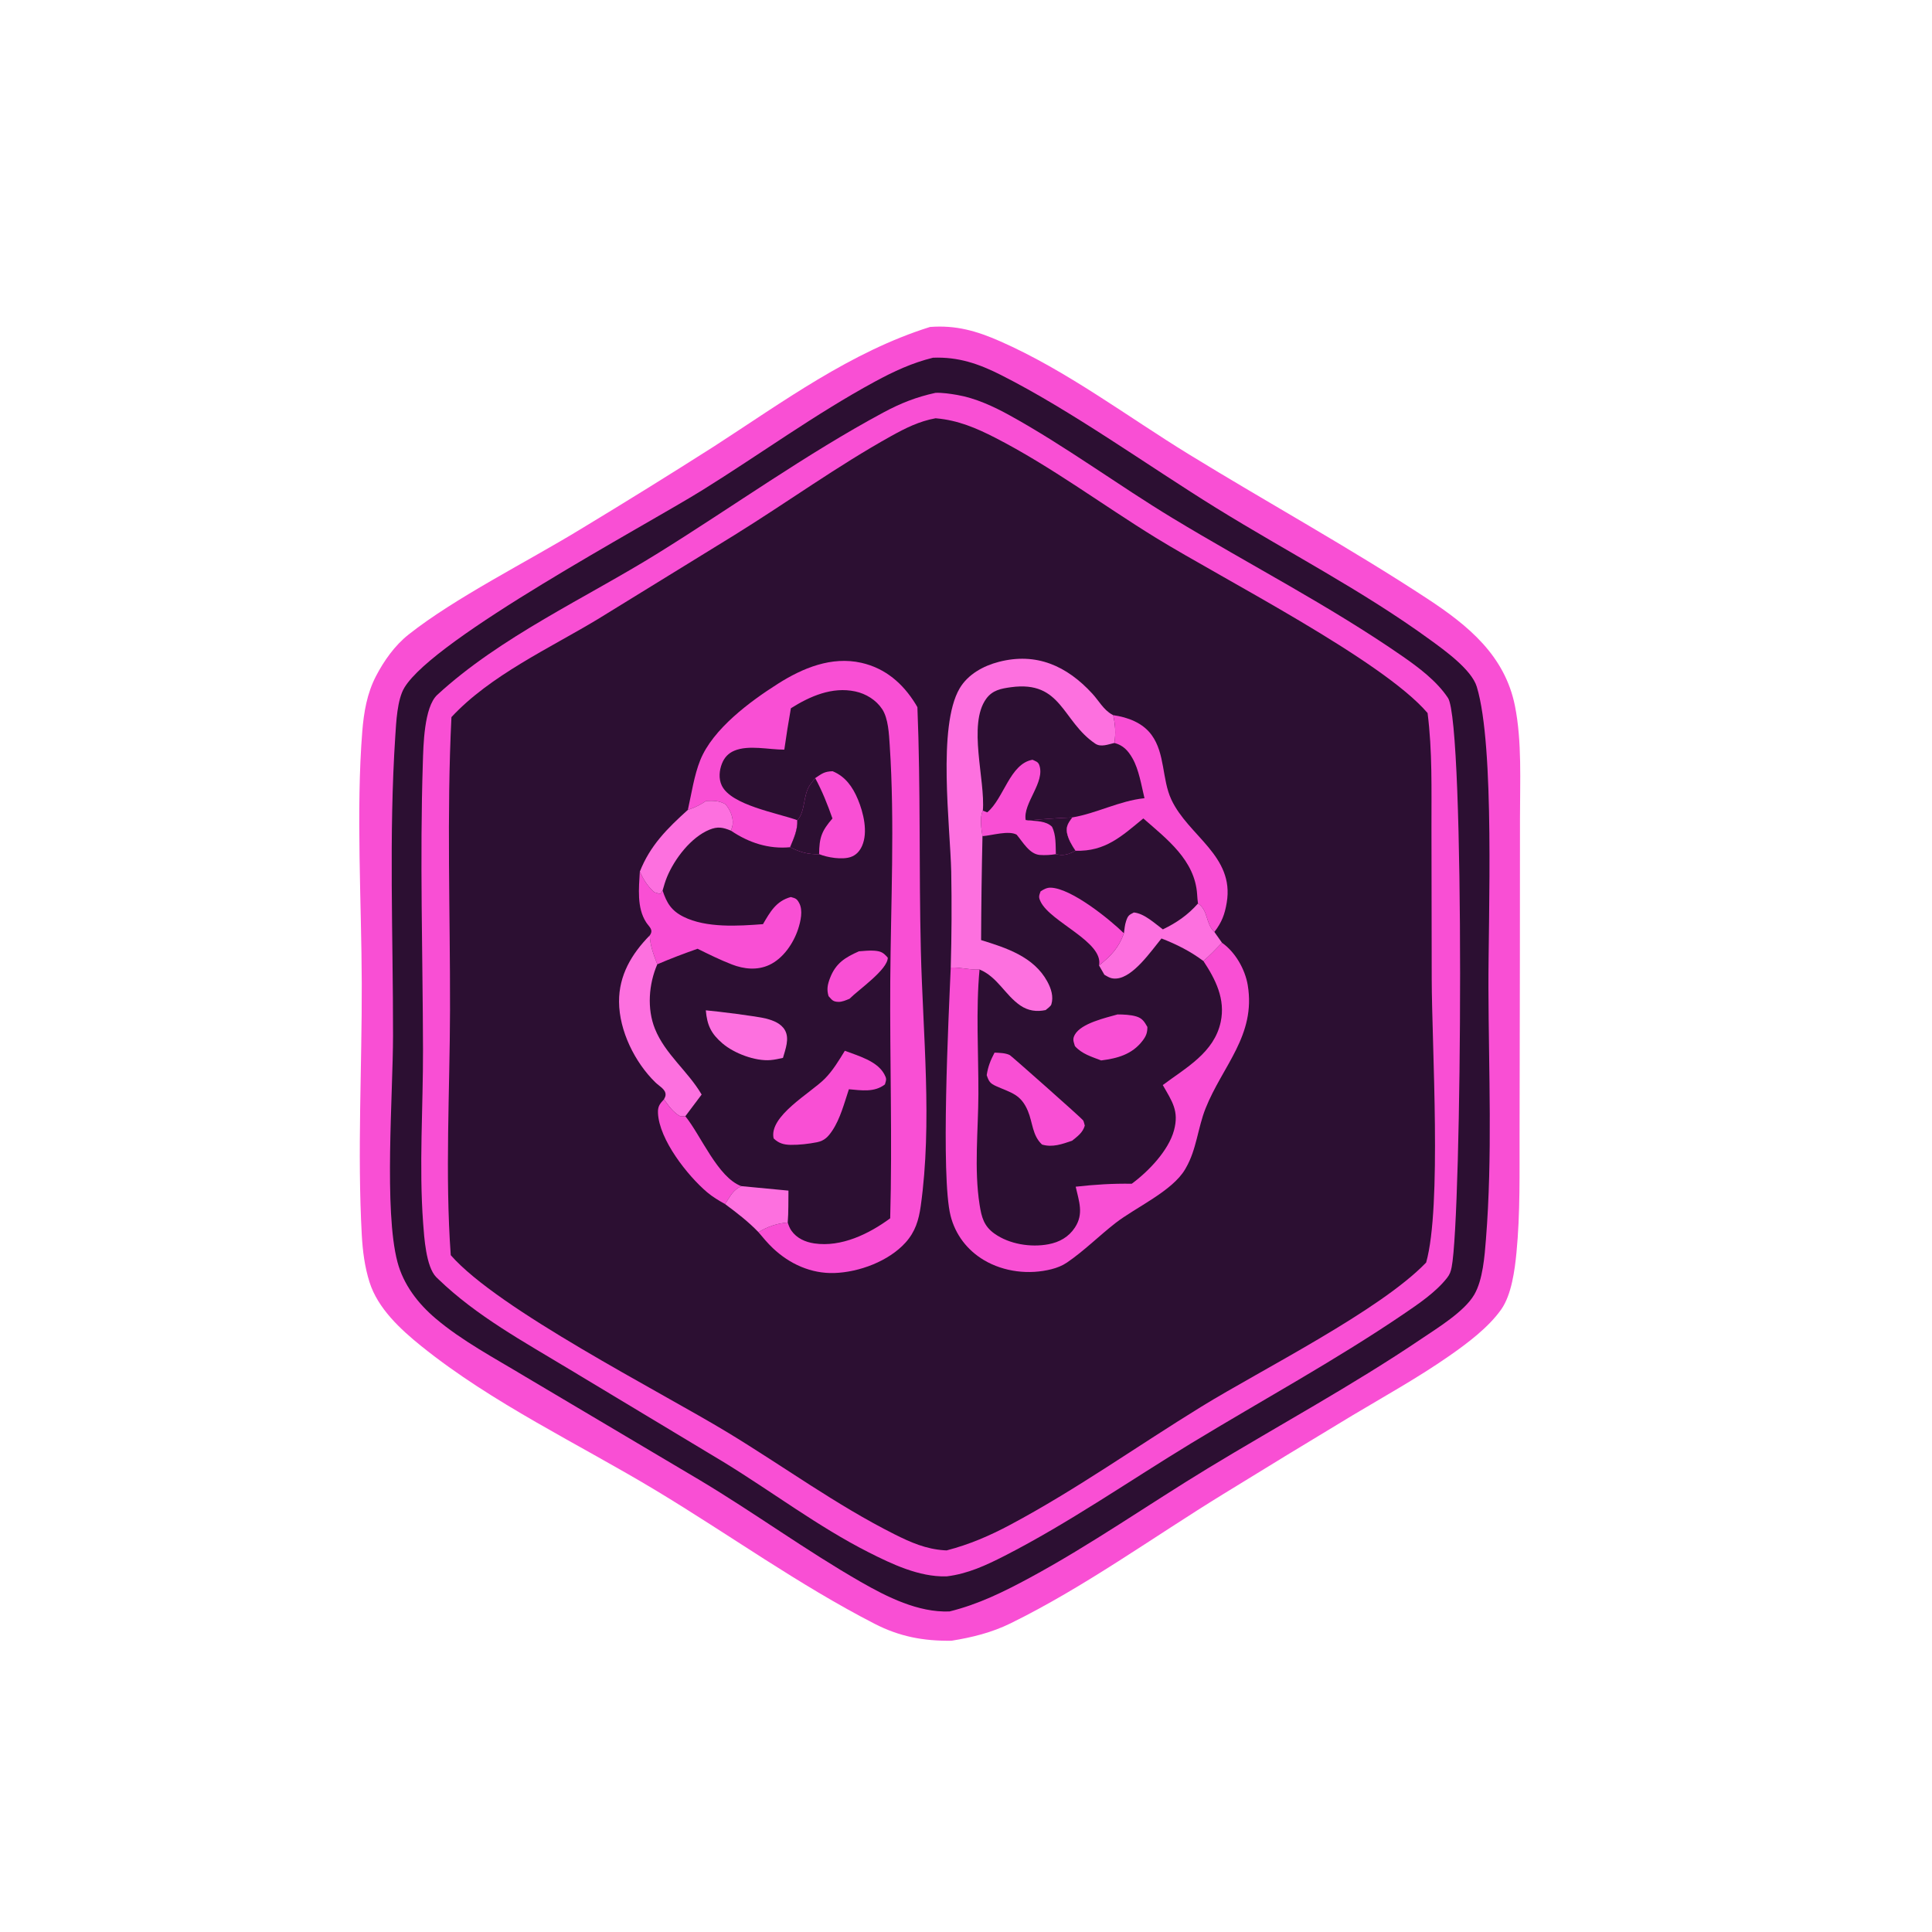 <?xml version="1.0" encoding="utf-8" ?><svg xmlns="http://www.w3.org/2000/svg" xmlns:xlink="http://www.w3.org/1999/xlink" width="192" height="192" viewBox="0 0 192 192"><path fill="#F94FD4" d="M92.421 32.494C94.986 32.294 97.053 32.885 99.399 33.919C106.046 36.848 111.996 41.374 118.169 45.162C126.004 49.97 134.165 54.456 141.842 59.494C145.899 62.157 149.55 65.138 150.553 70.15C151.262 73.693 151.051 77.696 151.054 81.3L151.044 95.325L151.013 112.526C150.999 116.497 151.09 120.54 150.704 124.494C150.536 126.22 150.217 128.665 149.196 130.12C147.937 131.914 145.833 133.487 144.056 134.728C140.955 136.892 137.615 138.742 134.37 140.681C130.087 143.26 125.817 145.861 121.56 148.484C114.58 152.772 107.773 157.723 100.417 161.331C98.546 162.248 96.609 162.725 94.562 163.054C91.775 163.092 89.404 162.649 86.918 161.37C79.35 157.481 72.486 152.521 65.217 148.141C57.458 143.467 48.931 139.466 41.86 133.769C39.794 132.105 37.551 130.028 36.728 127.437C36.246 125.921 36.041 124.326 35.954 122.743C35.5 114.494 35.975 106.028 35.951 97.751C35.928 89.734 35.373 80.523 36.004 72.674C36.157 70.773 36.477 68.901 37.362 67.198C38.157 65.666 39.234 64.145 40.596 63.066C45.22 59.405 52.431 55.804 57.662 52.611C62.123 49.918 66.55 47.171 70.945 44.372C77.815 39.934 84.543 34.963 92.421 32.494Z"/><path fill="#2C0F32" d="M92.719 35.55C95.217 35.451 97.245 36.14 99.466 37.262C106.503 40.816 114.058 46.266 120.873 50.484C127.926 54.848 135.431 58.704 142.139 63.593C143.525 64.603 146.237 66.531 146.76 68.247C148.572 74.188 147.898 91.126 147.919 98.156C147.942 106.438 148.33 114.904 147.671 123.16C147.539 124.819 147.369 127.185 146.511 128.659C145.535 130.338 142.876 131.959 141.251 133.057C134.429 137.668 127.06 141.654 120.013 145.935C114.143 149.501 108.405 153.516 102.374 156.777C99.784 158.177 97.232 159.44 94.355 160.145C91.247 160.261 88.158 158.708 85.53 157.201C80.063 154.066 74.936 150.316 69.517 147.078L52.172 136.792C49.211 135.002 45.907 133.255 43.273 131.013C41.528 129.529 40.093 127.662 39.5 125.421C38.142 120.295 39.054 108.802 39.059 102.916C39.069 93.039 38.635 82.981 39.285 73.136C39.376 71.765 39.47 69.525 40.191 68.333C43.175 63.401 63.981 52.323 69.775 48.725C75.516 45.158 80.992 41.157 86.941 37.928C88.817 36.91 90.64 36.062 92.719 35.55Z"/><path fill="#F94FD4" d="M92.975 39.039C93.666 39.016 94.438 39.131 95.119 39.248C96.928 39.558 98.733 40.389 100.329 41.27C105.885 44.334 111.134 48.226 116.581 51.521C124.122 56.084 132.145 60.203 139.373 65.215C141.001 66.344 142.785 67.685 143.897 69.357C145.613 71.939 145.276 120.887 144.261 125.941C144.176 126.364 144.083 126.64 143.815 126.985C142.699 128.419 140.934 129.605 139.443 130.617C132.697 135.197 125.359 139.192 118.38 143.431C112.246 147.157 106.231 151.344 99.845 154.612C97.995 155.558 96.173 156.404 94.091 156.656C94.061 156.657 94.031 156.659 94.001 156.659C91.331 156.718 88.645 155.441 86.309 154.259C81.368 151.76 76.66 148.204 71.921 145.305L56.538 136.05C52.05 133.337 47.385 130.803 43.582 127.141C43.504 127.065 43.424 126.992 43.348 126.915C42.334 125.879 42.154 122.95 42.052 121.572C41.631 115.903 42.053 110.01 42.038 104.305C42.013 94.834 41.715 85.284 42.021 75.822C42.075 74.137 42.131 70.274 43.458 69.052C49.751 63.261 58.184 59.453 65.436 54.947C72.837 50.348 80.124 45.113 87.789 40.993C89.51 40.068 91.065 39.455 92.975 39.039Z"/><path fill="#2C0F32" d="M92.972 41.568C93.005 41.571 93.037 41.573 93.07 41.576C95.187 41.763 97.013 42.533 98.889 43.495C104.44 46.344 109.55 50.17 114.864 53.441C121.563 57.563 137.385 65.604 141.871 70.861C142.354 74.637 142.249 78.473 142.257 82.272L142.282 97.261C142.297 103.982 143.296 119.918 141.729 125.469C137.135 130.245 125.469 136.058 119.41 139.78C113.073 143.674 106.959 148.035 100.392 151.534C98.338 152.629 96.337 153.49 94.08 154.077C94.005 154.075 93.931 154.072 93.857 154.067C92.02 153.946 90.516 153.289 88.888 152.471C83.119 149.574 77.821 145.695 72.303 142.351C65.519 138.241 49.512 130.133 44.795 124.737C44.218 116.709 44.704 108.438 44.723 100.385C44.746 90.668 44.385 80.979 44.864 71.266C48.72 67.117 54.591 64.435 59.393 61.541L73.001 53.166C78.202 49.942 83.237 46.293 88.576 43.329C90.004 42.536 91.356 41.863 92.972 41.568Z"/><path fill="#2C0F32" d="M68.358 80.484C68.719 78.889 68.982 77.056 69.59 75.545C70.845 72.428 74.567 69.693 77.295 67.96C79.764 66.39 82.636 65.198 85.602 65.869C87.987 66.409 89.726 67.919 90.987 69.963C91.051 70.066 91.113 70.171 91.171 70.278C91.496 78.314 91.319 86.38 91.512 94.423C91.713 102.782 92.665 111.576 91.5 119.868C91.305 121.255 90.955 122.419 89.99 123.486C88.314 125.341 85.377 126.432 82.915 126.511C80.605 126.586 78.461 125.609 76.804 124.037C76.289 123.55 75.828 122.995 75.373 122.451C74.357 121.391 73.233 120.535 72.058 119.66C71.434 119.312 70.817 118.946 70.27 118.482C68.339 116.845 65.503 113.26 65.389 110.609C65.361 109.954 65.567 109.703 65.983 109.251C66.071 109.083 66.145 108.96 66.143 108.765C66.138 108.245 65.507 107.933 65.142 107.578C63.092 105.586 61.534 102.438 61.52 99.551C61.507 96.912 62.772 94.794 64.572 92.959C64.983 92.394 64.513 92.121 64.212 91.656C63.274 90.207 63.494 88.267 63.583 86.627C64.608 84.02 66.309 82.335 68.358 80.484Z"/><path fill="#F94FD4" d="M68.358 80.484C68.719 78.889 68.982 77.056 69.59 75.545C70.845 72.428 74.567 69.693 77.295 67.96C79.764 66.39 82.636 65.198 85.602 65.869C87.987 66.409 89.726 67.919 90.987 69.963C91.051 70.066 91.113 70.171 91.171 70.278C91.496 78.314 91.319 86.38 91.512 94.423C91.713 102.782 92.665 111.576 91.5 119.868C91.305 121.255 90.955 122.419 89.99 123.486C88.314 125.341 85.377 126.432 82.915 126.511C80.605 126.586 78.461 125.609 76.804 124.037C76.289 123.55 75.828 122.995 75.373 122.451C76.281 121.898 77.223 121.576 78.282 121.493C78.373 121.773 78.476 122.054 78.645 122.296C79.182 123.061 80.024 123.435 80.926 123.569C83.609 123.967 86.375 122.619 88.467 121.073C88.683 113.212 88.422 105.391 88.474 97.535C88.525 89.782 88.929 81.781 88.419 74.053C88.347 72.966 88.281 71.394 87.668 70.47C87.065 69.56 86.056 68.941 85 68.715C82.7 68.221 80.493 69.192 78.598 70.386C78.356 71.753 78.138 73.125 77.944 74.5C76.424 74.506 74.391 74.004 72.968 74.608C72.374 74.859 71.982 75.288 71.747 75.885C71.478 76.566 71.404 77.383 71.727 78.061C72.66 80.026 77.259 80.787 79.236 81.51C79.275 82.493 78.888 83.306 78.522 84.195C76.387 84.4 74.401 83.746 72.639 82.548C72.72 82.334 72.795 82.112 72.816 81.882C72.878 81.206 72.535 80.412 72.09 79.919C71.431 79.554 70.901 79.57 70.162 79.599C69.631 79.957 69.147 80.213 68.54 80.422L68.358 80.484Z"/><path fill="#F94FD4" d="M63.583 86.627C63.981 87.45 64.329 88.043 65.017 88.663L65.609 88.846L65.848 88.499C66.26 89.744 66.718 90.501 67.92 91.104C70.181 92.237 73.373 92.028 75.824 91.841C76.537 90.622 77.132 89.54 78.593 89.145C79.058 89.279 79.179 89.294 79.422 89.743C79.821 90.48 79.561 91.584 79.316 92.33C78.848 93.754 77.828 95.255 76.447 95.896C75.255 96.449 73.938 96.312 72.74 95.85C71.578 95.402 70.441 94.836 69.322 94.287C67.968 94.764 66.639 95.265 65.321 95.833C64.961 94.873 64.608 93.998 64.572 92.959C64.983 92.394 64.513 92.121 64.212 91.656C63.274 90.207 63.494 88.267 63.583 86.627Z"/><path fill="#FD70DF" d="M65.983 109.251C66.071 109.083 66.145 108.96 66.143 108.765C66.138 108.245 65.507 107.933 65.142 107.578C63.092 105.586 61.534 102.438 61.52 99.551C61.507 96.912 62.772 94.794 64.572 92.959C64.608 93.998 64.961 94.873 65.321 95.833C64.471 97.791 64.282 100.241 65.087 102.243C66.1 104.766 68.376 106.458 69.728 108.774L68.108 110.931L67.615 110.945C66.878 110.528 66.468 109.921 65.983 109.251Z"/><path fill="#F94FD4" d="M81.014 77.327C81.701 76.868 81.92 76.673 82.743 76.643C84.013 77.166 84.734 78.197 85.253 79.434C85.811 80.765 86.278 82.692 85.672 84.061C85.44 84.585 85.084 84.986 84.532 85.172C83.681 85.459 82.217 85.221 81.403 84.883C80.293 84.925 79.512 84.69 78.522 84.195C78.888 83.306 79.275 82.493 79.236 81.51C80.057 80.653 79.788 79.004 80.504 77.997C80.668 77.769 80.838 77.546 81.014 77.327Z"/><path fill="#2C0F32" d="M79.236 81.51C80.057 80.653 79.788 79.004 80.504 77.997C80.668 77.769 80.838 77.546 81.014 77.327C81.718 78.633 82.238 79.941 82.728 81.339C81.651 82.581 81.417 83.244 81.403 84.883C80.293 84.925 79.512 84.69 78.522 84.195C78.888 83.306 79.275 82.493 79.236 81.51Z"/><path fill="#FD70DF" d="M68.358 80.484L68.54 80.422C69.147 80.213 69.631 79.957 70.162 79.599C70.901 79.57 71.431 79.554 72.09 79.919C72.535 80.412 72.878 81.206 72.816 81.882C72.795 82.112 72.72 82.334 72.639 82.548C71.84 82.221 71.326 82.118 70.509 82.452C68.669 83.205 67.043 85.341 66.293 87.14C66.111 87.578 65.976 88.044 65.848 88.499L65.609 88.846L65.017 88.663C64.329 88.043 63.981 87.45 63.583 86.627C64.608 84.02 66.309 82.335 68.358 80.484Z"/><path fill="#F94FD4" d="M65.983 109.251C66.468 109.921 66.878 110.528 67.615 110.945L68.108 110.931C69.64 112.806 71.334 117.025 73.67 117.876C72.824 118.278 72.565 118.894 72.058 119.66C71.434 119.312 70.817 118.946 70.27 118.482C68.339 116.845 65.503 113.26 65.389 110.609C65.361 109.954 65.567 109.703 65.983 109.251Z"/><path fill="#FD70DF" d="M73.67 117.876L78.356 118.323C78.338 119.37 78.369 120.452 78.282 121.493C77.223 121.576 76.281 121.898 75.373 122.451C74.357 121.391 73.233 120.535 72.058 119.66C72.565 118.894 72.824 118.278 73.67 117.876Z"/><path fill="#F94FD4" d="M83.959 104.424C85.278 104.927 87.166 105.433 87.878 106.748C88.124 107.202 88.09 107.282 87.942 107.768C86.889 108.583 85.603 108.355 84.362 108.249C83.912 109.6 83.504 111.183 82.707 112.368C82.298 112.977 81.927 113.367 81.192 113.515C80.368 113.677 79.419 113.788 78.579 113.775C77.893 113.764 77.375 113.618 76.882 113.132C76.389 110.916 80.554 108.629 81.965 107.204C82.767 106.394 83.367 105.391 83.959 104.424Z"/><path fill="#FD70DF" d="M70.143 100.405C71.241 100.498 75.238 100.991 76.145 101.228C76.862 101.416 77.628 101.711 78.007 102.381C78.479 103.218 78.054 104.273 77.811 105.131C77.409 105.223 76.986 105.315 76.573 105.35C75.046 105.478 72.95 104.674 71.81 103.702C70.667 102.726 70.27 101.889 70.143 100.405Z"/><path fill="#F94FD4" d="M85.36 94.54C85.857 94.505 86.406 94.439 86.903 94.48C87.57 94.535 87.793 94.677 88.226 95.173C88.231 96.355 85.296 98.377 84.424 99.258C84.076 99.396 83.683 99.582 83.303 99.565C82.76 99.541 82.695 99.381 82.341 98.996C82.142 98.325 82.239 97.845 82.488 97.196C83.058 95.715 83.987 95.15 85.36 94.54Z"/><path fill="#2C0F32" d="M94.484 96.155C94.574 92.982 94.59 89.808 94.532 86.634C94.431 82.097 93.149 72.198 95.363 68.419C96.185 67.017 97.72 66.174 99.255 65.777C102.995 64.807 106.017 66.172 108.557 68.937C109.191 69.627 109.671 70.541 110.507 71.005C110.548 71.028 110.59 71.049 110.631 71.071C112.068 71.279 113.549 71.818 114.438 73.031C115.803 74.892 115.463 77.439 116.407 79.46C118.1 83.086 122.697 85.043 121.911 89.704C121.71 90.897 121.42 91.649 120.685 92.618L121.442 93.691C122.758 94.612 123.737 96.323 124 97.907C124.826 102.898 121.487 105.928 119.804 110.16C119.037 112.089 118.909 114.252 117.852 116.069L117.777 116.201C116.497 118.387 112.84 119.995 110.84 121.556C109.226 122.815 107.725 124.32 106.034 125.471C105.564 125.79 105.049 125.989 104.503 126.13C102.276 126.7 99.776 126.409 97.789 125.232C96.121 124.244 94.933 122.686 94.463 120.807C93.485 116.893 94.269 101.094 94.484 96.155Z"/><path fill="#F94FD4" d="M121.442 93.691C122.758 94.612 123.737 96.323 124 97.907C124.826 102.898 121.487 105.928 119.804 110.16C119.037 112.089 118.909 114.252 117.852 116.069L117.777 116.201C116.497 118.387 112.84 119.995 110.84 121.556C109.226 122.815 107.725 124.32 106.034 125.471C105.564 125.79 105.049 125.989 104.503 126.13C102.276 126.7 99.776 126.409 97.789 125.232C96.121 124.244 94.933 122.686 94.463 120.807C93.485 116.893 94.269 101.094 94.484 96.155C95.458 96.109 96.433 96.41 97.346 96.347C96.969 100.389 97.246 104.653 97.232 108.716C97.219 112.305 96.792 116.191 97.352 119.731C97.545 120.956 97.772 121.848 98.834 122.601C100.312 123.649 102.427 123.985 104.194 123.653C105.29 123.446 106.205 122.933 106.826 121.987C107.718 120.627 107.233 119.403 106.901 117.933C108.781 117.724 110.578 117.606 112.473 117.639C114.122 116.426 116.126 114.349 116.669 112.338C117.19 110.409 116.489 109.465 115.555 107.832C117.851 106.113 120.663 104.614 121.313 101.556C121.794 99.292 120.802 97.331 119.596 95.508C120.244 94.929 120.843 94.319 121.442 93.691Z"/><path fill="#2C0F32" d="M97.674 80.56C97.932 77.541 96.154 71.99 98.008 69.443C98.635 68.581 99.487 68.429 100.48 68.293C105.524 67.607 105.535 71.671 108.846 73.903C109.415 74.287 110.144 73.967 110.75 73.833C111.623 74.071 112.1 74.583 112.545 75.36C113.186 76.478 113.432 78.068 113.737 79.324C111.225 79.588 109.009 80.824 106.566 81.235C106.213 81.734 105.921 82.093 106.035 82.747C106.142 83.359 106.536 84.041 106.89 84.546C106.175 84.908 105.728 85.075 104.93 84.886C104.417 84.97 103.853 85.005 103.335 84.965C102.304 84.884 101.644 83.672 101.033 82.948C100.234 82.509 98.6 83.022 97.638 83.097C97.525 82.389 97.346 81.206 97.674 80.56Z"/><path fill="#F94FD4" d="M97.674 80.56L98.115 80.728C99.768 79.346 100.357 75.9 102.608 75.504C102.894 75.646 103.153 75.69 103.272 76.006C103.918 77.727 101.637 79.82 101.931 81.492L102.181 81.53C103.64 81.398 105.103 81.299 106.566 81.235C106.213 81.734 105.921 82.093 106.035 82.747C106.142 83.359 106.536 84.041 106.89 84.546C106.175 84.908 105.728 85.075 104.93 84.886C104.417 84.97 103.853 85.005 103.335 84.965C102.304 84.884 101.644 83.672 101.033 82.948C100.234 82.509 98.6 83.022 97.638 83.097C97.525 82.389 97.346 81.206 97.674 80.56Z"/><path fill="#2C0F32" d="M102.181 81.53C103.64 81.398 105.103 81.299 106.566 81.235C106.213 81.734 105.921 82.093 106.035 82.747C106.142 83.359 106.536 84.041 106.89 84.546C106.175 84.908 105.728 85.075 104.93 84.886C104.898 83.988 104.963 82.977 104.546 82.162C103.951 81.569 102.975 81.605 102.181 81.53Z"/><path fill="#FD70DF" d="M94.484 96.155C94.574 92.982 94.59 89.808 94.532 86.634C94.431 82.097 93.149 72.198 95.363 68.419C96.185 67.017 97.72 66.174 99.255 65.777C102.995 64.807 106.017 66.172 108.557 68.937C109.191 69.627 109.671 70.541 110.507 71.005C110.548 71.028 110.59 71.049 110.631 71.071C110.84 72.068 110.893 72.812 110.75 73.833C110.144 73.967 109.415 74.287 108.846 73.903C105.535 71.671 105.524 67.607 100.48 68.293C99.487 68.429 98.635 68.581 98.008 69.443C96.154 71.99 97.932 77.541 97.674 80.56C97.346 81.206 97.525 82.389 97.638 83.097C97.56 86.539 97.514 89.982 97.5 93.425C99.998 94.195 102.735 95.075 104.077 97.536C104.454 98.227 104.723 99.037 104.481 99.816C104.421 100.01 104.074 100.241 103.912 100.38C103.007 100.568 102.174 100.454 101.398 99.923C99.878 98.883 99.132 97.086 97.346 96.347C96.433 96.41 95.458 96.109 94.484 96.155Z"/><path fill="#F94FD4" d="M110.631 71.071C112.068 71.279 113.549 71.818 114.438 73.031C115.803 74.892 115.463 77.439 116.407 79.46C118.1 83.086 122.697 85.043 121.911 89.704C121.71 90.897 121.42 91.649 120.685 92.618C119.801 91.813 120.084 90.446 119.055 89.79C119.009 89.482 118.99 89.185 118.969 88.875C118.748 85.49 115.975 83.394 113.622 81.335C111.482 83.091 109.854 84.641 106.89 84.546C106.536 84.041 106.142 83.359 106.035 82.747C105.921 82.093 106.213 81.734 106.566 81.235C109.009 80.824 111.225 79.588 113.737 79.324C113.432 78.068 113.186 76.478 112.545 75.36C112.1 74.583 111.623 74.071 110.75 73.833C110.893 72.812 110.84 72.068 110.631 71.071Z"/><path fill="#FD70DF" d="M119.055 89.79C120.084 90.446 119.801 91.813 120.685 92.618L121.442 93.691C120.843 94.319 120.244 94.929 119.596 95.508C118.329 94.553 116.905 93.833 115.425 93.264C114.405 94.503 112.639 97.1 110.976 97.242C110.434 97.288 110.204 97.129 109.753 96.871L109.222 95.946C110.408 94.995 111.182 94.189 111.694 92.747C111.746 92.35 111.783 91.914 111.911 91.534C112.091 91 112.188 90.926 112.683 90.682C113.721 90.779 114.742 91.757 115.564 92.36C116.937 91.699 118.045 90.933 119.055 89.79Z"/><path fill="#F94FD4" d="M109.222 95.946C109.691 93.588 104.401 91.653 103.414 89.603C103.195 89.147 103.249 89.04 103.409 88.587C103.712 88.385 104.034 88.206 104.41 88.215C106.46 88.267 110.267 91.357 111.694 92.747C111.182 94.189 110.408 94.995 109.222 95.946Z"/><path fill="#F94FD4" d="M98.837 104.609C99.313 104.629 99.918 104.637 100.35 104.852C100.494 104.923 107.493 111.119 107.639 111.34C107.716 111.455 107.76 111.72 107.805 111.86C107.605 112.565 107.094 112.914 106.548 113.362C105.552 113.701 104.602 114.054 103.557 113.745C102.585 112.843 102.641 111.576 102.147 110.399C101.446 108.728 100.465 108.6 99.003 107.943C98.385 107.665 98.271 107.477 98.058 106.846C98.186 105.998 98.438 105.365 98.837 104.609Z"/><path fill="#F94FD4" d="M111.059 100.814C111.638 100.815 112.348 100.845 112.903 101.007C113.521 101.188 113.73 101.535 114.025 102.057C114.031 102.633 113.896 102.972 113.546 103.429C112.502 104.792 111.046 105.181 109.433 105.385C108.476 105.014 107.532 104.747 106.825 103.964C106.693 103.499 106.559 103.285 106.816 102.824C107.451 101.69 109.877 101.151 111.059 100.814Z"/></svg>